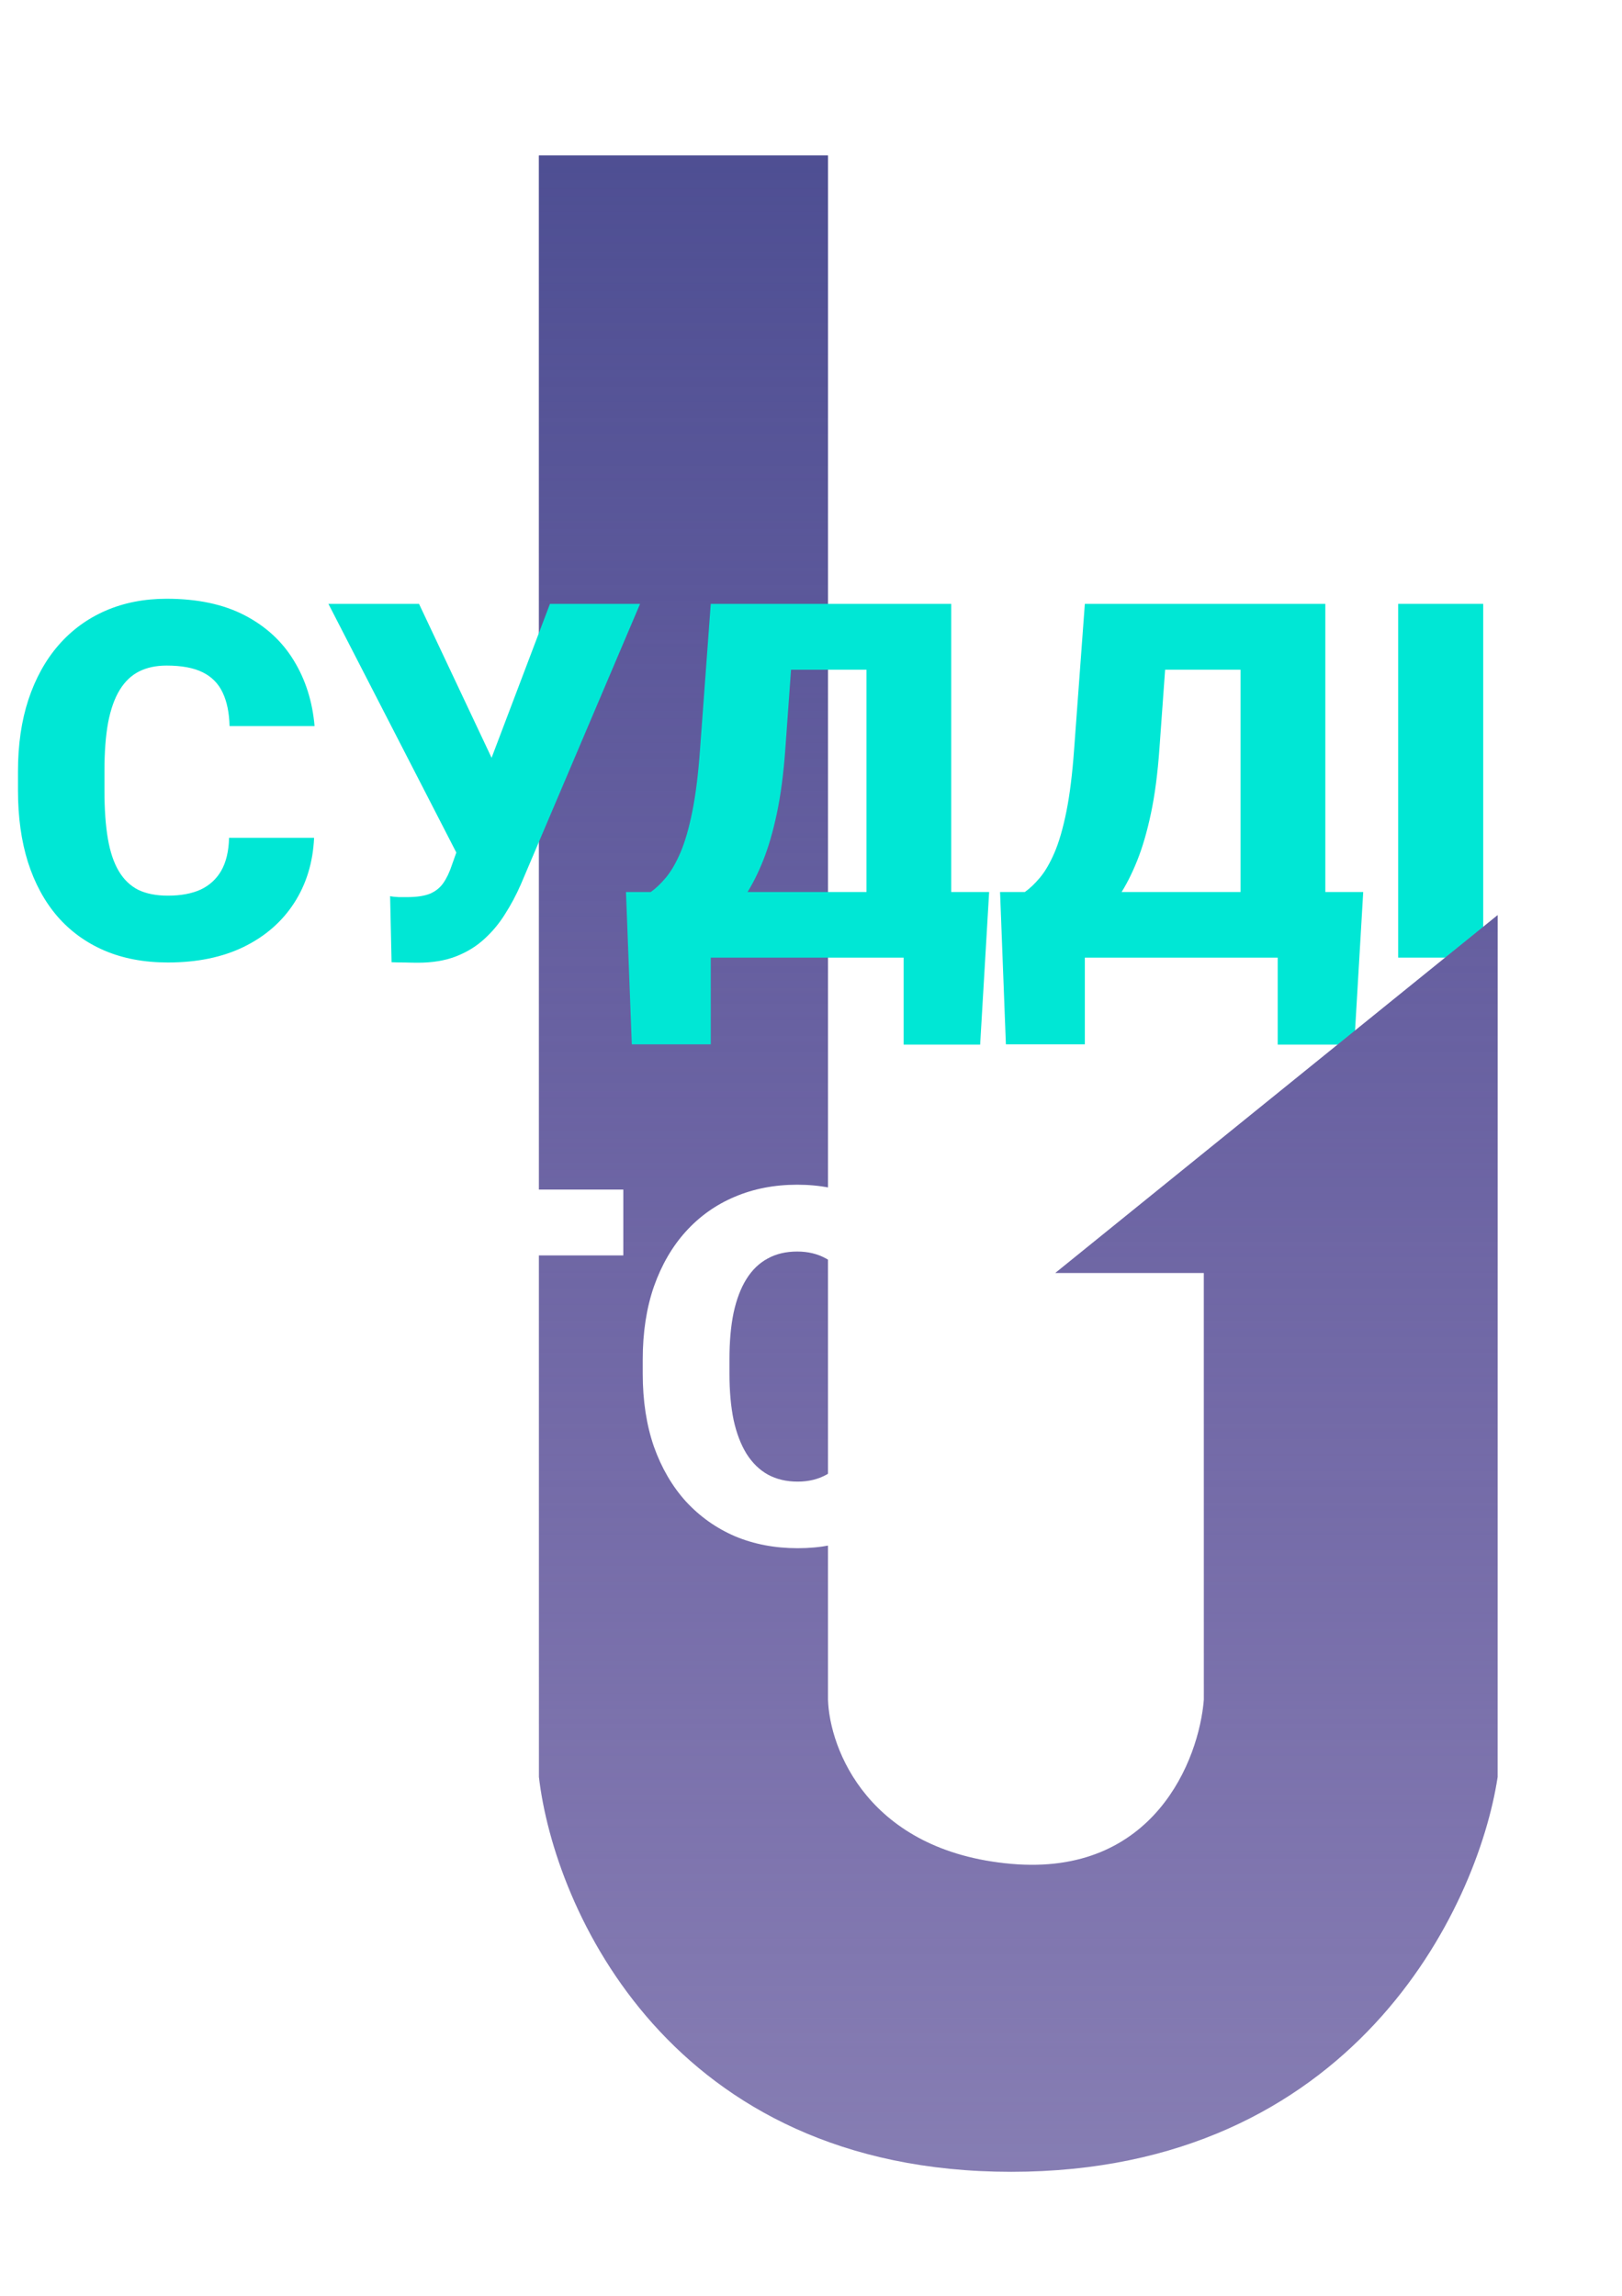 <svg width="313" height="443" viewBox="0 0 313 443" fill="none" xmlns="http://www.w3.org/2000/svg">
<path d="M286.219 116.5V184.75H269.812V116.5H286.219Z" fill="#00E7D5"/>
<path d="M251.859 172.094V184.75H203.906V172.094H251.859ZM209.344 172.094V201.484H194.109L192.984 172.094H209.344ZM263.062 172.094L261.328 201.531H246.562V172.094H263.062ZM244.688 116.5V129.203H210.422V116.5H244.688ZM255.75 116.5V184.75H239.391V116.5H255.75ZM209.344 116.5H225.75L223.734 144.484C223.391 149.266 222.844 153.422 222.094 156.953C221.344 160.484 220.453 163.531 219.422 166.094C218.391 168.656 217.266 170.859 216.047 172.703C214.828 174.547 213.547 176.156 212.203 177.531C210.891 178.906 209.578 180.156 208.266 181.281C206.953 182.406 205.688 183.562 204.469 184.75H194.484V172.094H197.766C198.734 171.406 199.703 170.484 200.672 169.328C201.672 168.141 202.609 166.531 203.484 164.5C204.359 162.469 205.125 159.828 205.781 156.578C206.438 153.328 206.938 149.297 207.281 144.484L209.344 116.5Z" fill="#00E7D5"/>
<path d="M216.609 276.141H203.156C203.156 273.391 203.344 270.969 203.719 268.875C204.125 266.75 204.812 264.844 205.781 263.156C206.75 261.469 208.062 259.906 209.719 258.469C211.188 257.25 212.453 256.078 213.516 254.953C214.578 253.828 215.391 252.688 215.953 251.531C216.516 250.375 216.797 249.141 216.797 247.828C216.797 246.203 216.562 244.875 216.094 243.844C215.656 242.812 214.984 242.047 214.078 241.547C213.203 241.016 212.094 240.75 210.75 240.75C209.656 240.75 208.625 241.016 207.656 241.547C206.719 242.078 205.953 242.906 205.359 244.031C204.766 245.125 204.438 246.578 204.375 248.391H188.484C188.578 243.734 189.609 239.953 191.578 237.047C193.578 234.109 196.234 231.969 199.547 230.625C202.891 229.25 206.625 228.562 210.75 228.562C215.312 228.562 219.234 229.266 222.516 230.672C225.797 232.078 228.312 234.172 230.062 236.953C231.812 239.703 232.688 243.094 232.688 247.125C232.688 249.812 232.172 252.156 231.141 254.156C230.141 256.125 228.781 257.969 227.062 259.688C225.375 261.375 223.484 263.188 221.391 265.125C219.578 266.719 218.344 268.344 217.688 270C217.031 271.625 216.672 273.672 216.609 276.141ZM201.234 290.391C201.234 288.141 202.047 286.266 203.672 284.766C205.297 283.234 207.406 282.469 210 282.469C212.594 282.469 214.703 283.234 216.328 284.766C217.953 286.266 218.766 288.141 218.766 290.391C218.766 292.641 217.953 294.531 216.328 296.062C214.703 297.562 212.594 298.312 210 298.312C207.406 298.312 205.297 297.562 203.672 296.062C202.047 294.531 201.234 292.641 201.234 290.391Z" fill="white"/>
<g filter="url(#filter0_d_302_950)">
<path d="M147.774 297.903L147.774 0H92L92 312.832C94.947 338.221 117.297 389 183.129 389C248.96 389 273.139 338.221 277 312.832V146.557L191.648 215.586H220.311V297.903C219.397 309.481 210.68 332.026 183.129 329.589C155.577 327.152 148.079 307.449 147.774 297.903Z" fill="#867DB3"/>
<path d="M147.774 297.903L147.774 0H92L92 312.832C94.947 338.221 117.297 389 183.129 389C248.96 389 273.139 338.221 277 312.832V146.557L191.648 215.586H220.311V297.903C219.397 309.481 210.68 332.026 183.129 329.589C155.577 327.152 148.079 307.449 147.774 297.903Z" fill="url(#paint0_linear_302_950)"/>
</g>
<path d="M183.703 262.266V265.031C183.703 270.25 182.969 274.938 181.5 279.094C180.062 283.219 178.016 286.75 175.359 289.688C172.703 292.594 169.562 294.828 165.938 296.391C162.312 297.922 158.312 298.688 153.938 298.688C149.531 298.688 145.5 297.922 141.844 296.391C138.219 294.828 135.062 292.594 132.375 289.688C129.719 286.75 127.656 283.219 126.188 279.094C124.75 274.938 124.031 270.25 124.031 265.031V262.266C124.031 257.047 124.75 252.359 126.188 248.203C127.656 244.047 129.703 240.516 132.328 237.609C134.984 234.672 138.125 232.438 141.75 230.906C145.406 229.344 149.438 228.562 153.844 228.562C158.219 228.562 162.219 229.344 165.844 230.906C169.5 232.438 172.656 234.672 175.312 237.609C177.969 240.516 180.031 244.047 181.5 248.203C182.969 252.359 183.703 257.047 183.703 262.266ZM167.016 265.031V262.172C167.016 258.797 166.719 255.828 166.125 253.266C165.562 250.672 164.719 248.5 163.594 246.75C162.469 245 161.078 243.688 159.422 242.812C157.797 241.906 155.938 241.453 153.844 241.453C151.656 241.453 149.75 241.906 148.125 242.812C146.5 243.688 145.141 245 144.047 246.75C142.953 248.5 142.125 250.672 141.562 253.266C141.031 255.828 140.766 258.797 140.766 262.172V265.031C140.766 268.375 141.031 271.344 141.562 273.938C142.125 276.5 142.953 278.672 144.047 280.453C145.172 282.234 146.547 283.578 148.172 284.484C149.828 285.391 151.75 285.844 153.938 285.844C156.031 285.844 157.891 285.391 159.516 284.484C161.141 283.578 162.5 282.234 163.594 280.453C164.719 278.672 165.562 276.5 166.125 273.938C166.719 271.344 167.016 268.375 167.016 265.031Z" fill="white"/>
<path d="M99.75 229.5V297.75H83.297V229.5H99.75ZM120.281 229.5V242.203H63.234V229.5H120.281Z" fill="white"/>
<path d="M19.688 229.5L30.844 252.188L42 229.5H60.75L41.719 263.344L61.266 297.75H42.328L30.844 274.641L19.359 297.75H0.375L19.969 263.344L0.891 229.5H19.688Z" fill="white"/>
<path d="M179.672 172.094V184.75H131.719V172.094H179.672ZM137.156 172.094V201.484H121.922L120.797 172.094H137.156ZM190.875 172.094L189.141 201.531H174.375V172.094H190.875ZM172.5 116.5V129.203H138.234V116.5H172.5ZM183.562 116.5V184.75H167.203V116.5H183.562ZM137.156 116.5H153.562L151.547 144.484C151.203 149.266 150.656 153.422 149.906 156.953C149.156 160.484 148.266 163.531 147.234 166.094C146.203 168.656 145.078 170.859 143.859 172.703C142.641 174.547 141.359 176.156 140.016 177.531C138.703 178.906 137.391 180.156 136.078 181.281C134.766 182.406 133.5 183.562 132.281 184.75H122.297V172.094H125.578C126.547 171.406 127.516 170.484 128.484 169.328C129.484 168.141 130.422 166.531 131.297 164.5C132.172 162.469 132.938 159.828 133.594 156.578C134.25 153.328 134.75 149.297 135.094 144.484L137.156 116.5Z" fill="#00E7D5"/>
<path d="M90 159.016L106.125 116.5H123.516L100.5 170.641C99.625 172.641 98.609 174.547 97.453 176.359C96.328 178.172 94.984 179.781 93.422 181.188C91.891 182.594 90.078 183.703 87.984 184.516C85.891 185.328 83.438 185.734 80.625 185.734C79.938 185.734 79.094 185.719 78.094 185.688C77.125 185.688 76.281 185.672 75.562 185.641L75.281 172.891C75.688 172.984 76.25 173.047 76.969 173.078C77.688 173.078 78.203 173.078 78.516 173.078C80.391 173.078 81.875 172.859 82.969 172.422C84.062 171.953 84.922 171.266 85.547 170.359C86.203 169.422 86.766 168.234 87.234 166.797L90 159.016ZM80.859 116.5L94.828 146.125L100.172 165.062H88.359L63.375 116.5H80.859Z" fill="#00E7D5"/>
<path d="M44.203 161.641H60.609C60.391 166.391 59.109 170.578 56.766 174.203C54.422 177.828 51.172 180.656 47.016 182.688C42.891 184.688 38.016 185.688 32.391 185.688C27.828 185.688 23.75 184.922 20.156 183.391C16.594 181.859 13.562 179.656 11.062 176.781C8.594 173.906 6.703 170.422 5.391 166.328C4.109 162.234 3.469 157.625 3.469 152.5V148.797C3.469 143.672 4.141 139.062 5.484 134.969C6.859 130.844 8.797 127.344 11.297 124.469C13.828 121.562 16.859 119.344 20.391 117.812C23.922 116.281 27.844 115.516 32.156 115.516C38.094 115.516 43.109 116.578 47.203 118.703C51.297 120.828 54.469 123.75 56.719 127.469C58.969 131.156 60.297 135.359 60.703 140.078H44.297C44.234 137.516 43.797 135.375 42.984 133.656C42.172 131.906 40.891 130.594 39.141 129.719C37.391 128.844 35.062 128.406 32.156 128.406C30.125 128.406 28.359 128.781 26.859 129.531C25.359 130.281 24.109 131.469 23.109 133.094C22.109 134.719 21.359 136.828 20.859 139.422C20.391 141.984 20.156 145.078 20.156 148.703V152.5C20.156 156.125 20.375 159.219 20.812 161.781C21.25 164.344 21.953 166.438 22.922 168.062C23.891 169.688 25.141 170.891 26.672 171.672C28.234 172.422 30.141 172.797 32.391 172.797C34.891 172.797 37 172.406 38.719 171.625C40.438 170.812 41.766 169.594 42.703 167.969C43.641 166.312 44.141 164.203 44.203 161.641Z" fill="#00E7D5"/>
<path d="M34.312 17.844L17.672 71.75H0L25.078 3.5H36.281L34.312 17.844ZM48.094 71.75L31.406 17.844L29.25 3.5H40.594L65.812 71.75H48.094ZM47.438 46.297V59H12.422V46.297H47.438Z" fill="white"/>
<defs>
<filter id="filter0_d_302_950" x="80.6" y="0" width="231.8" height="442.4" filterUnits="userSpaceOnUse" color-interpolation-filters="sRGB">
<feFlood flood-opacity="0" result="BackgroundImageFix"/>
<feColorMatrix in="SourceAlpha" type="matrix" values="0 0 0 0 0 0 0 0 0 0 0 0 0 0 0 0 0 0 127 0" result="hardAlpha"/>
<feOffset dx="12" dy="30"/>
<feGaussianBlur stdDeviation="11.7"/>
<feComposite in2="hardAlpha" operator="out"/>
<feColorMatrix type="matrix" values="0 0 0 0 0.252 0 0 0 0 0.223 0 0 0 0 0.393 0 0 0 0.4 0"/>
<feBlend mode="normal" in2="BackgroundImageFix" result="effect1_dropShadow_302_950"/>
<feBlend mode="normal" in="SourceGraphic" in2="effect1_dropShadow_302_950" result="shape"/>
</filter>
<linearGradient id="paint0_linear_302_950" x1="184.5" y1="-0.501" x2="184.5" y2="389.001" gradientUnits="userSpaceOnUse">
<stop stop-color="#4E4F93"/>
<stop offset="1" stop-color="#564894" stop-opacity="0"/>
</linearGradient>
</defs>
</svg>
